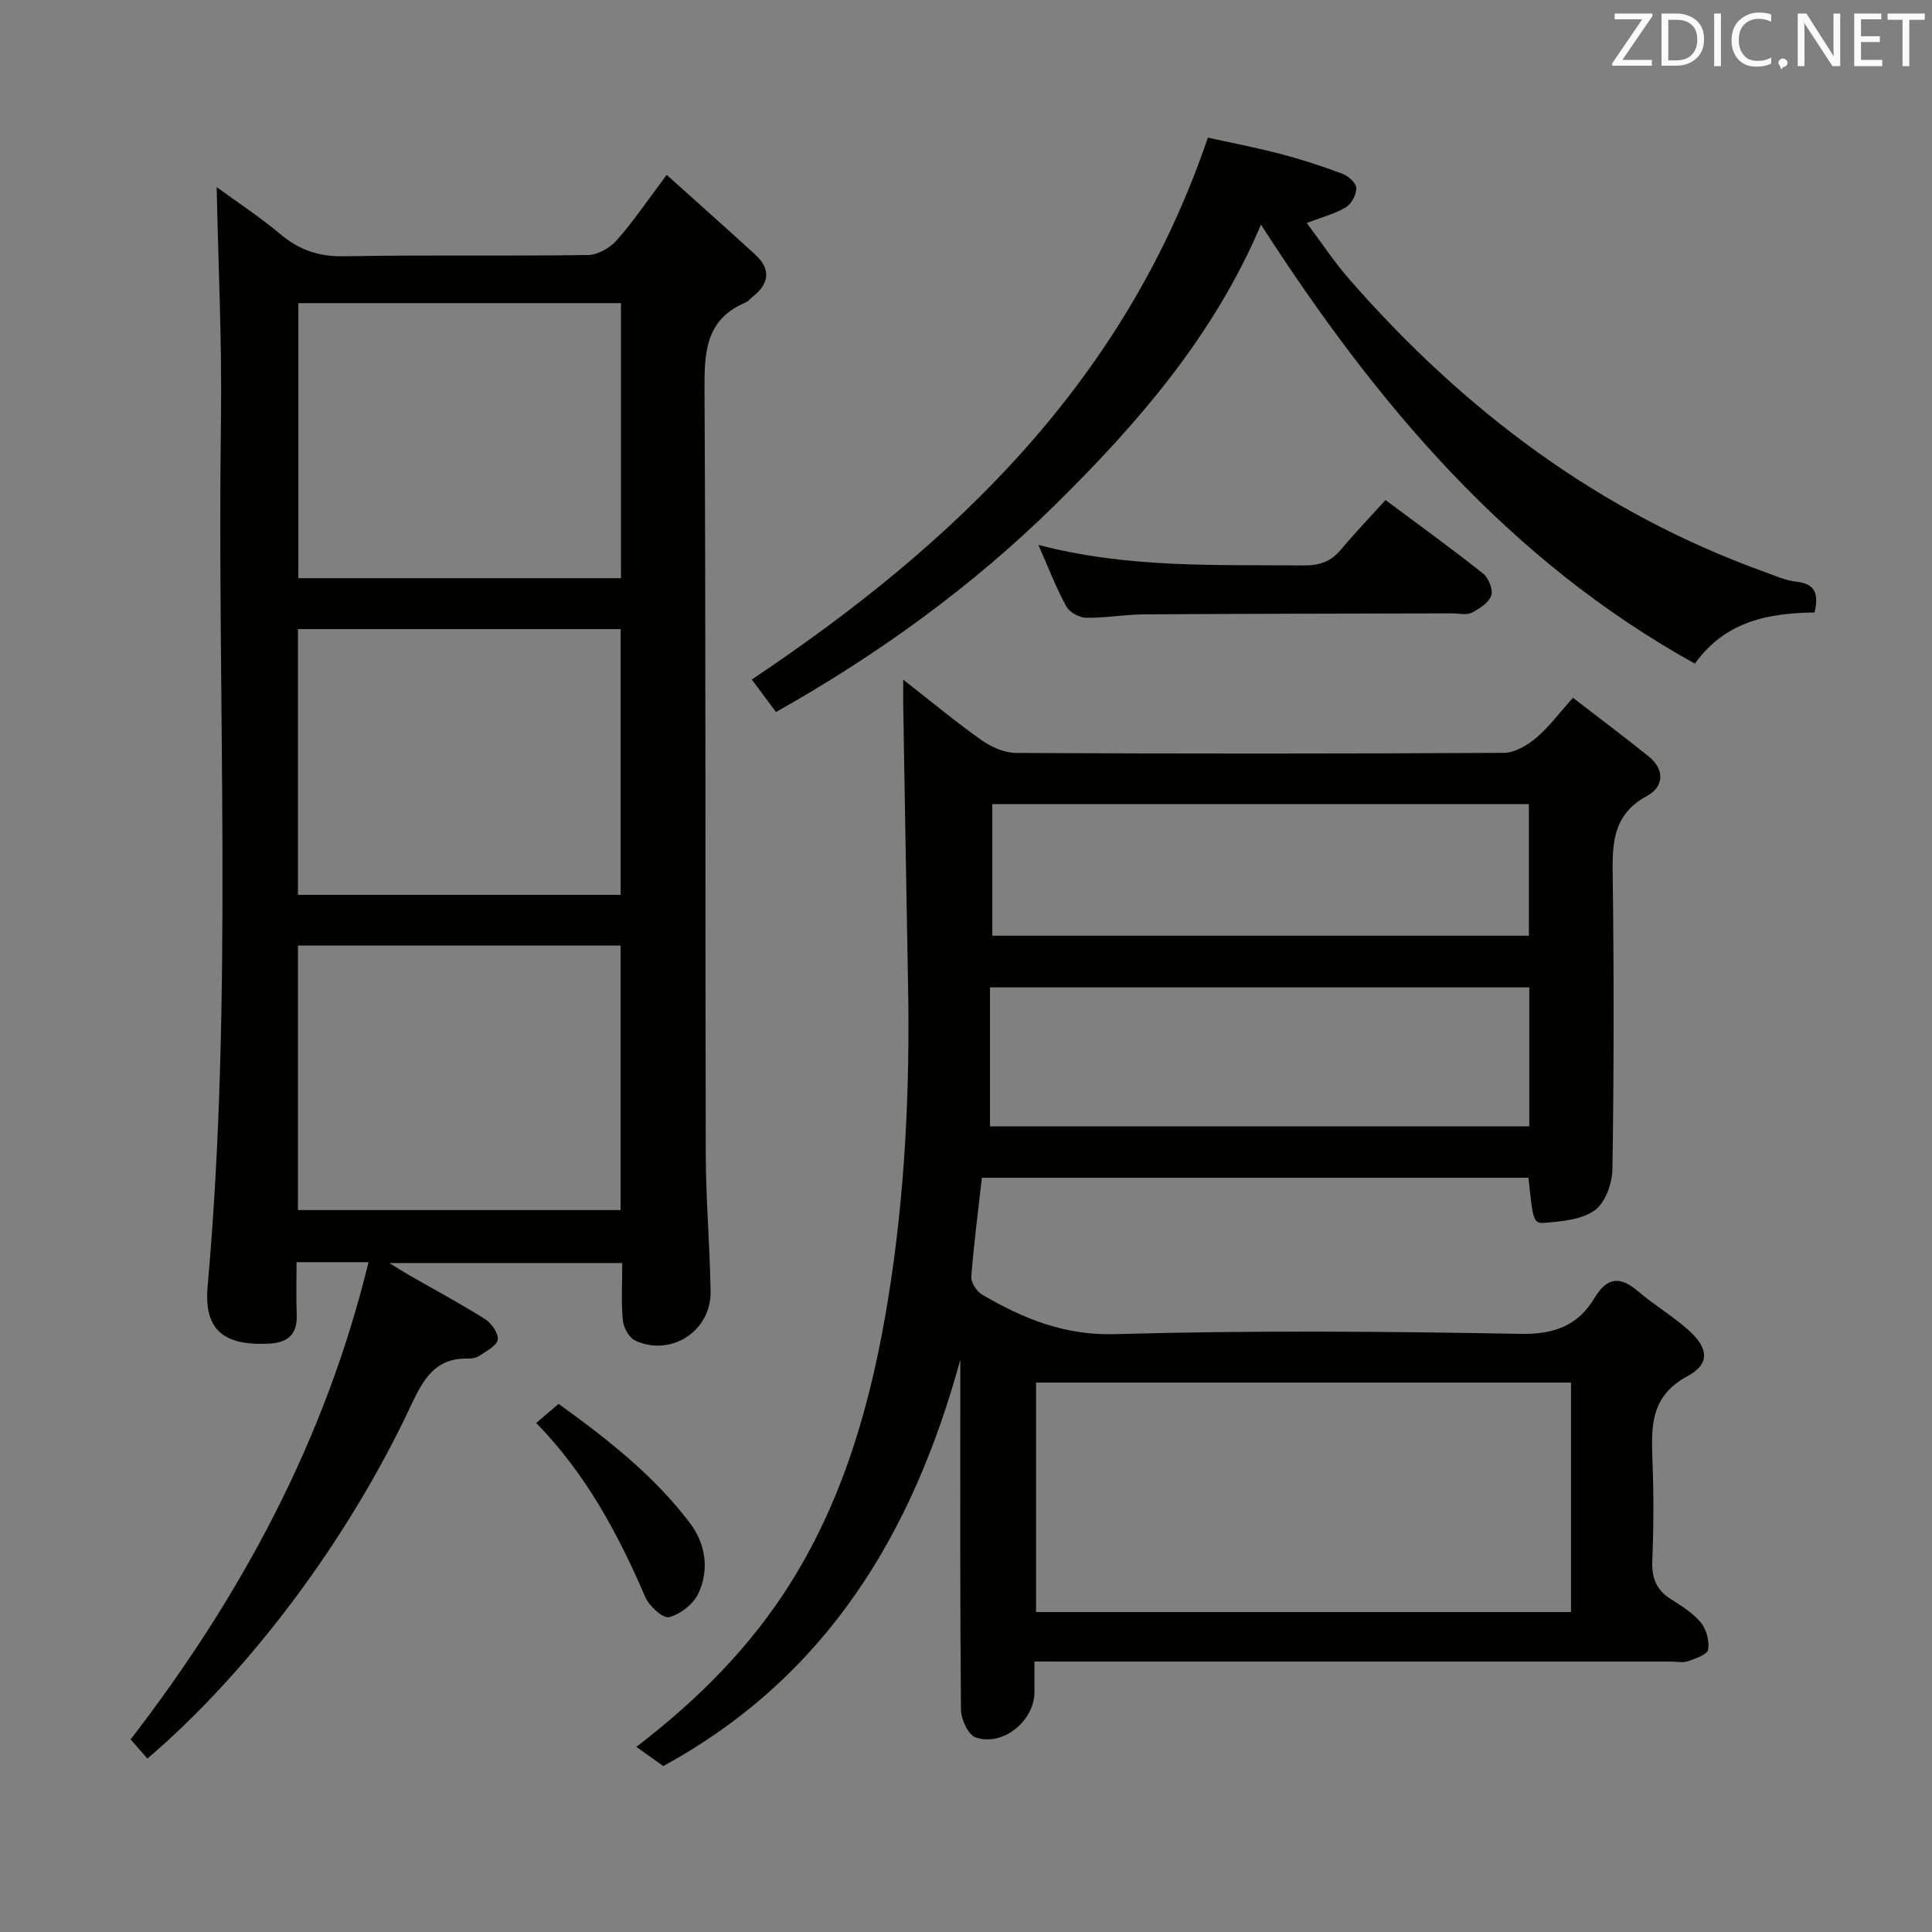 <svg enable-background="new 0 0 400 400" viewBox="0 0 400 400" xmlns="http://www.w3.org/2000/svg"><rect x="0" y="0" width="400" height="400" fill="#808080" stroke="none"/><path d="m214.17 344c0 2.5.01 4.46 0 6.41-.04 5.91-6.58 11.25-12.17 9.31-1.54-.53-3.02-3.75-3.04-5.75-.21-22.32-.14-44.65-.14-66.97 0-1.83 0-3.65 0-5.48-9.78 35.74-27.52 65.58-61.49 84.12-1.64-1.17-3.48-2.47-5.59-3.97 12.84-9.82 23.82-20.87 32.16-34.29 11.16-17.95 16.64-37.9 19.99-58.54 3.49-21.57 4.52-43.31 4.11-65.13-.36-19.27-.67-38.54-1-57.81-.02-1.44 0-2.88 0-5.19 5.82 4.55 10.89 8.77 16.26 12.56 2.01 1.42 4.72 2.6 7.11 2.62 33.65.17 67.31.17 100.96-.02 2.26-.01 4.85-1.54 6.69-3.08 2.64-2.22 4.74-5.09 7.64-8.32 5.3 4.09 10.57 8.02 15.68 12.14 3.39 2.73 3.13 6.3-.31 8.16-7.63 4.12-7.21 10.7-7.12 17.8.25 19.82.23 39.65-.07 59.48-.05 2.93-1.45 6.89-3.61 8.49-2.65 1.96-6.74 2.32-10.27 2.62-2.52.22-2.57-.34-3.5-9.32-37.51 0-75.07 0-113.17 0-.76 6.78-1.67 13.63-2.19 20.51-.09 1.19 1.12 3.03 2.24 3.69 8.49 4.96 17.01 8.48 27.56 8.18 27.97-.8 55.98-.57 83.96-.06 6.99.13 11.86-1.74 15.28-7.45 2.63-4.39 5.36-4.49 9.06-1.32 3.27 2.8 7.05 5.03 10.27 7.89 4.27 3.8 4.68 7.06-.12 9.66-7.59 4.11-7.49 10.25-7.23 17.19.27 6.99.26 14-.03 20.99-.15 3.54.81 6.02 3.79 7.93 2.24 1.43 4.62 2.89 6.27 4.89 1.16 1.4 1.8 3.85 1.49 5.61-.18 1.03-2.63 1.85-4.18 2.39-1.04.36-2.31.07-3.47.07-41.82 0-83.64 0-125.45 0-1.97-.01-3.91-.01-6.37-.01zm111.09-10.24c0-15.97 0-31.69 0-47.51-37.06 0-73.8 0-110.75 0v47.51zm-8.63-129.33c-37.29 0-74.17 0-111.66 0v28.78h111.66c0-9.68 0-18.97 0-28.78zm-.09-37.94c-37.37 0-74.09 0-111.09 0v27.24h111.09c0-9.16 0-18.05 0-27.24z" fill="#010100"/><path d="m44.86 38.74c4.19 3.07 8.93 6.17 13.25 9.79 3.9 3.27 7.95 4.62 13.13 4.53 16.83-.32 33.66-.01 50.49-.26 2.04-.03 4.57-1.48 5.97-3.07 3.5-3.97 6.48-8.4 10.33-13.52 6.25 5.61 12.31 10.99 18.29 16.46 3.28 3 3.03 5.97-.43 8.72-.52.41-.97 1-1.55 1.25-8.17 3.45-8.52 10.11-8.48 17.86.29 52.83.13 105.66.26 158.49.02 9.47.86 18.94 1 28.42.12 8.18-8.19 13.57-15.61 10.14-1.26-.58-2.41-2.68-2.56-4.18-.36-3.78-.12-7.62-.12-11.87-16.03 0-31.76 0-48.21 0 1.54.95 2.68 1.69 3.85 2.37 5.33 3.06 10.76 5.96 15.96 9.24 1.33.84 2.82 2.97 2.62 4.26-.2 1.28-2.36 2.35-3.78 3.32-.64.44-1.59.61-2.4.59-6.83-.18-9.29 4.4-11.82 9.79-13.1 27.93-33.48 55.03-54.53 73.03-1.12-1.28-2.25-2.56-3.48-3.97 22.93-29.75 40.28-61.95 49.26-98.81-5.18 0-9.64 0-14.9 0 0 3.66-.11 7.27.03 10.86.17 4.33-2.05 5.88-6.08 6.03-9.15.34-13.16-2.94-12.36-11.92 5.33-59.86 1.93-119.84 2.76-179.76.21-15.94-.57-31.87-.89-47.79zm83.71 24.02c-22.54 0-44.57 0-66.8 0v56.95h66.8c0-19.02 0-37.77 0-56.95zm-66.88 122.51h66.8c0-18.51 0-36.7 0-55.02-22.4 0-44.46 0-66.8 0zm0 65.26h66.79c0-18.47 0-36.53 0-54.77-22.4 0-44.46 0-66.79 0z" fill="#010100"/><path d="m160.66 147.42c-2.01-2.7-3.57-4.8-5.01-6.73 42.21-28.23 77.33-61.88 94.43-112.2 4.64 1.03 9.94 2.05 15.14 3.41 4.33 1.13 8.6 2.53 12.79 4.11 1.2.45 2.79 1.92 2.8 2.94.02 1.35-1 3.26-2.16 3.96-2.21 1.34-4.83 2-8.1 3.26 2.96 3.94 5.65 8.03 8.84 11.68 23.72 27.14 51.73 48.24 85.92 60.55 2.18.79 4.38 1.8 6.64 2.04 3.93.42 4.62 2.55 3.74 6.36-9.26.16-18.34 1.62-24.78 10.6-38.72-21.47-65.99-53.87-89.84-90.89-9.69 22.89-25.38 41.03-42.59 57.99-17.17 16.9-36.51 30.91-57.82 42.92z" fill="#010100"/><path d="m214.99 112.82c18.65 4.87 36.78 4.07 54.85 4.25 3.26.03 5.69-.76 7.79-3.28 2.87-3.44 5.98-6.68 9.23-10.26 7.28 5.43 13.86 10.17 20.2 15.22 1.14.91 2.12 3.35 1.69 4.55-.54 1.51-2.47 2.76-4.08 3.57-1.06.54-2.61.12-3.94.12-21.31.06-42.62.07-63.93.21-3.98.03-7.95.77-11.92.7-1.42-.02-3.44-1.13-4.11-2.34-2.07-3.75-3.61-7.8-5.78-12.74z" fill="#010100"/><path d="m111.02 294.61c1.84-1.57 3.08-2.63 4.63-3.95 10.06 7.26 19.73 14.8 27.2 24.68 3.26 4.32 4.04 9.64 1.73 14.59-1.02 2.19-3.73 4.27-6.07 4.89-1.23.32-4.1-2.29-4.9-4.14-5.62-13.05-12.23-25.44-22.59-36.07z" fill="#010100"/><g fill="#fafafb"><path d="m342.2 3.2-6.3 9.2h6.1v1.2h-8.2v-.5l6.2-9.1h-5.7v-1.2h7.8v.4z"/><path d="m344 13.7v-10.9h3.1c1.6 0 3 .5 4.1 1.4 1.1 1 1.6 2.2 1.6 3.9s-.5 3-1.6 4-2.5 1.5-4.2 1.5h-3zm1.4-9.6v8.4h1.6c1.4 0 2.5-.4 3.2-1.1.8-.8 1.2-1.8 1.2-3.2s-.4-2.4-1.2-3.1-1.8-1-3.1-1z"/><path d="m356.3 2.8v10.9h-1.4v-10.9z"/><path d="m366.6 13.2c-.8.4-1.8.6-3 .6-1.6 0-2.8-.5-3.7-1.5s-1.4-2.3-1.4-3.9c0-1.7.5-3.2 1.6-4.2s2.4-1.6 4-1.6c1 0 1.9.1 2.6.4v1.5c-.8-.4-1.6-.6-2.6-.6-1.2 0-2.2.4-3 1.2s-1.1 1.9-1.1 3.3c0 1.3.4 2.3 1.1 3.1s1.6 1.1 2.8 1.1c1.1 0 2-.2 2.8-.7v1.3z"/><path d="m368.2 13c0-.3.1-.5.3-.6.2-.2.4-.3.6-.3.3 0 .5.1.7.3s.3.4.3.6-.1.5-.3.6c-.2.2-.4.3-.7.3-.3 1-.5-.1-.6-.3-.2-.2-.3-.4-.3-.6z"/><path d="m381.1 13.7h-1.7l-5.5-8.4c-.2-.2-.3-.5-.4-.7 0 .2.1.8.1 1.5v7.6h-1.4v-10.9h1.8l5.3 8.3c.3.4.4.6.4.8 0-.3-.1-.8-.1-1.6v-7.5h1.4v10.9z"/><path d="m389.7 13.7h-5.8v-10.9h5.6v1.2h-4.2v3.5h3.9v1.2h-3.9v3.7h4.4z"/><path d="m398.4 4.1h-3.1v9.6h-1.4v-9.6h-3.1v-1.3h7.7v1.3z"/></g></svg>